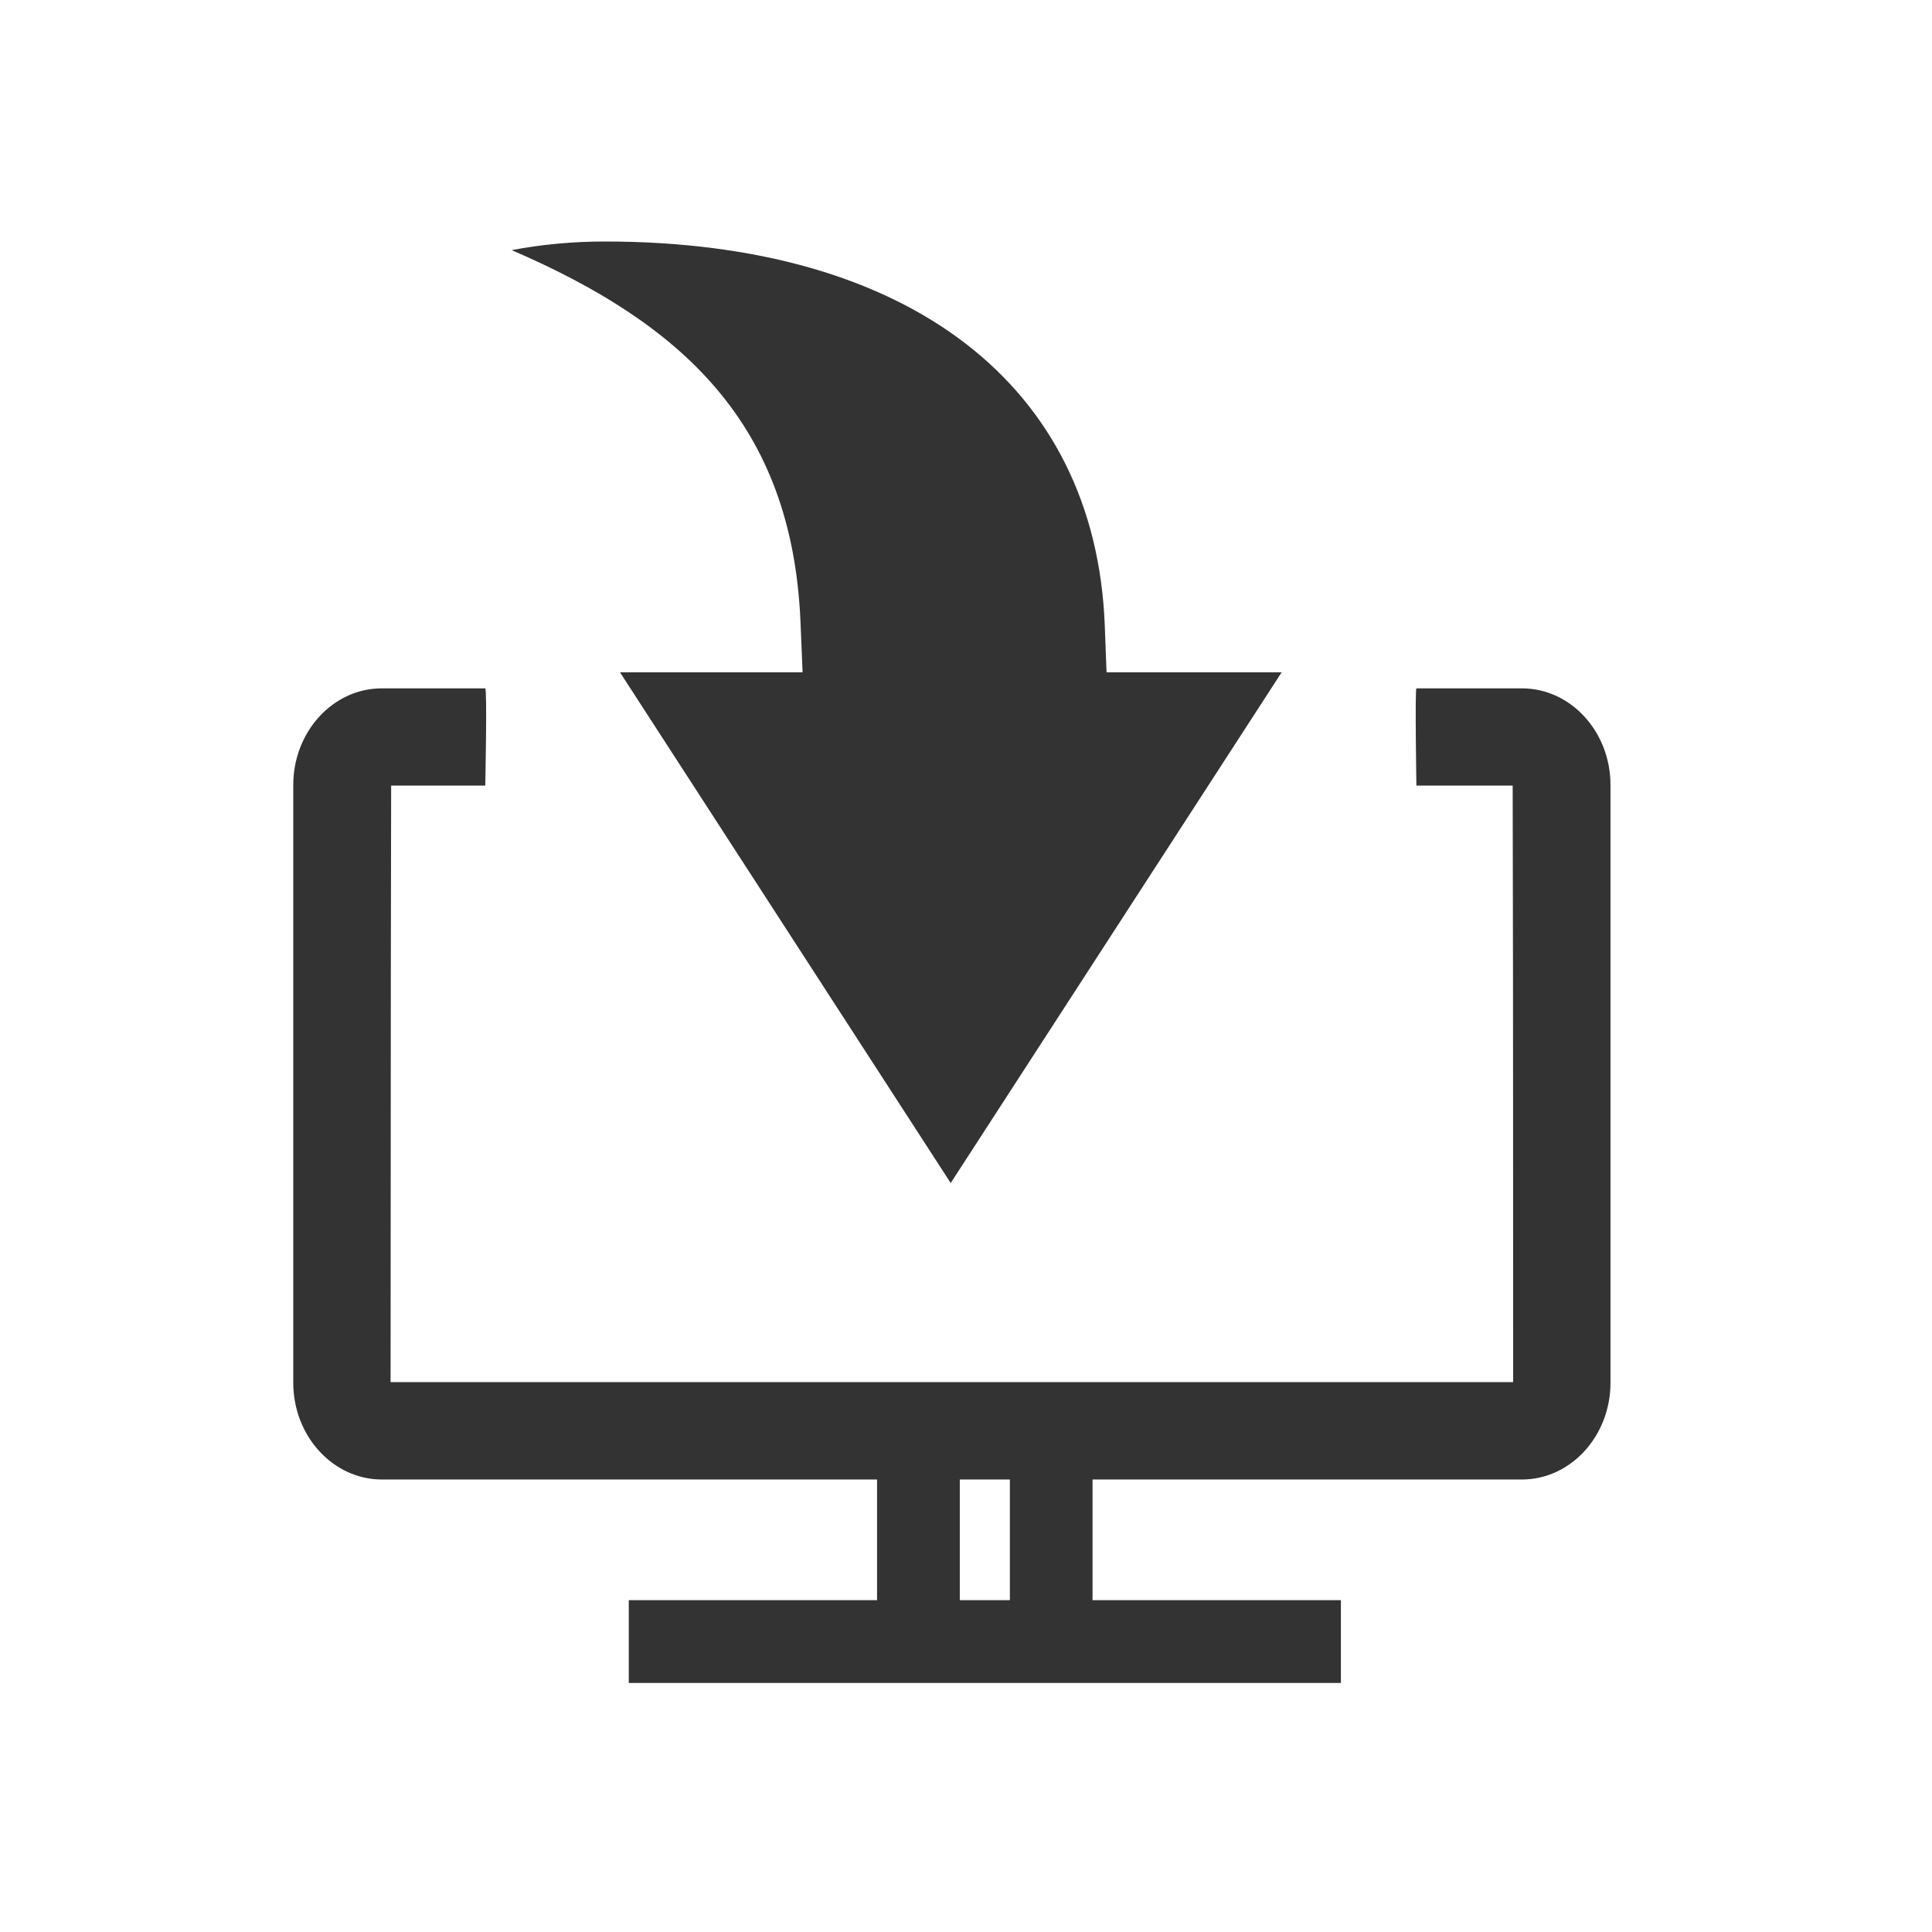 <?xml version="1.0" encoding="UTF-8"?>
<svg width="24px" height="24px" viewBox="0 0 24 24" version="1.1" xmlns="http://www.w3.org/2000/svg" xmlns:xlink="http://www.w3.org/1999/xlink">
    <title>⭕ Action / Remote Access</title>
    <defs>
        <path d="M6.028,8.551 C6.053,8.582 6.028,9.759 6.028,9.759 L6.028,9.759 L4.859,9.759 L4.855,12.123 L4.854,13.834 L4.852,17.169 L18.797,17.169 L18.796,13.834 L18.795,12.123 L18.791,9.759 L17.595,9.759 C17.595,9.759 17.576,8.574 17.595,8.551 L17.595,8.551 L18.906,8.551 C19.513,8.551 20.006,9.09 20.006,9.752 L20.006,9.752 L20.006,17.177 C20.006,17.839 19.512,18.379 18.905,18.379 L18.905,18.379 L13.572,18.379 L13.572,19.878 L16.657,19.878 L16.657,20.906 L7.811,20.906 L7.811,19.878 L10.895,19.878 L10.895,18.379 L4.744,18.379 C4.137,18.379 3.643,17.839 3.643,17.177 L3.643,17.177 L3.643,9.752 C3.643,9.09 4.136,8.551 4.742,8.551 L4.742,8.551 Z M12.545,18.379 L11.923,18.379 L11.923,19.878 L12.545,19.878 L12.545,18.379 Z M7.512,3 C11.289,3 13.61,4.784 13.724,7.772 L13.724,7.772 L13.746,8.352 L15.921,8.352 L11.81,14.696 L7.702,8.352 L9.97,8.352 L9.944,7.725 C9.84,5.255 8.464,4.017 6.356,3.107 C6.734,3.036 7.119,3 7.512,3 Z" id="path-1"></path>
    </defs>
    <g id="⭕-Action-/-Remote-Access" stroke="none" stroke-width="1" fill="none" fill-rule="evenodd">
        <mask id="mask-2" fill="white">
            <use xlink:href="#path-1"></use>
        </mask>
        <use id="Mask" fill="#333333" xlink:href="#path-1"></use>
    </g>
</svg>